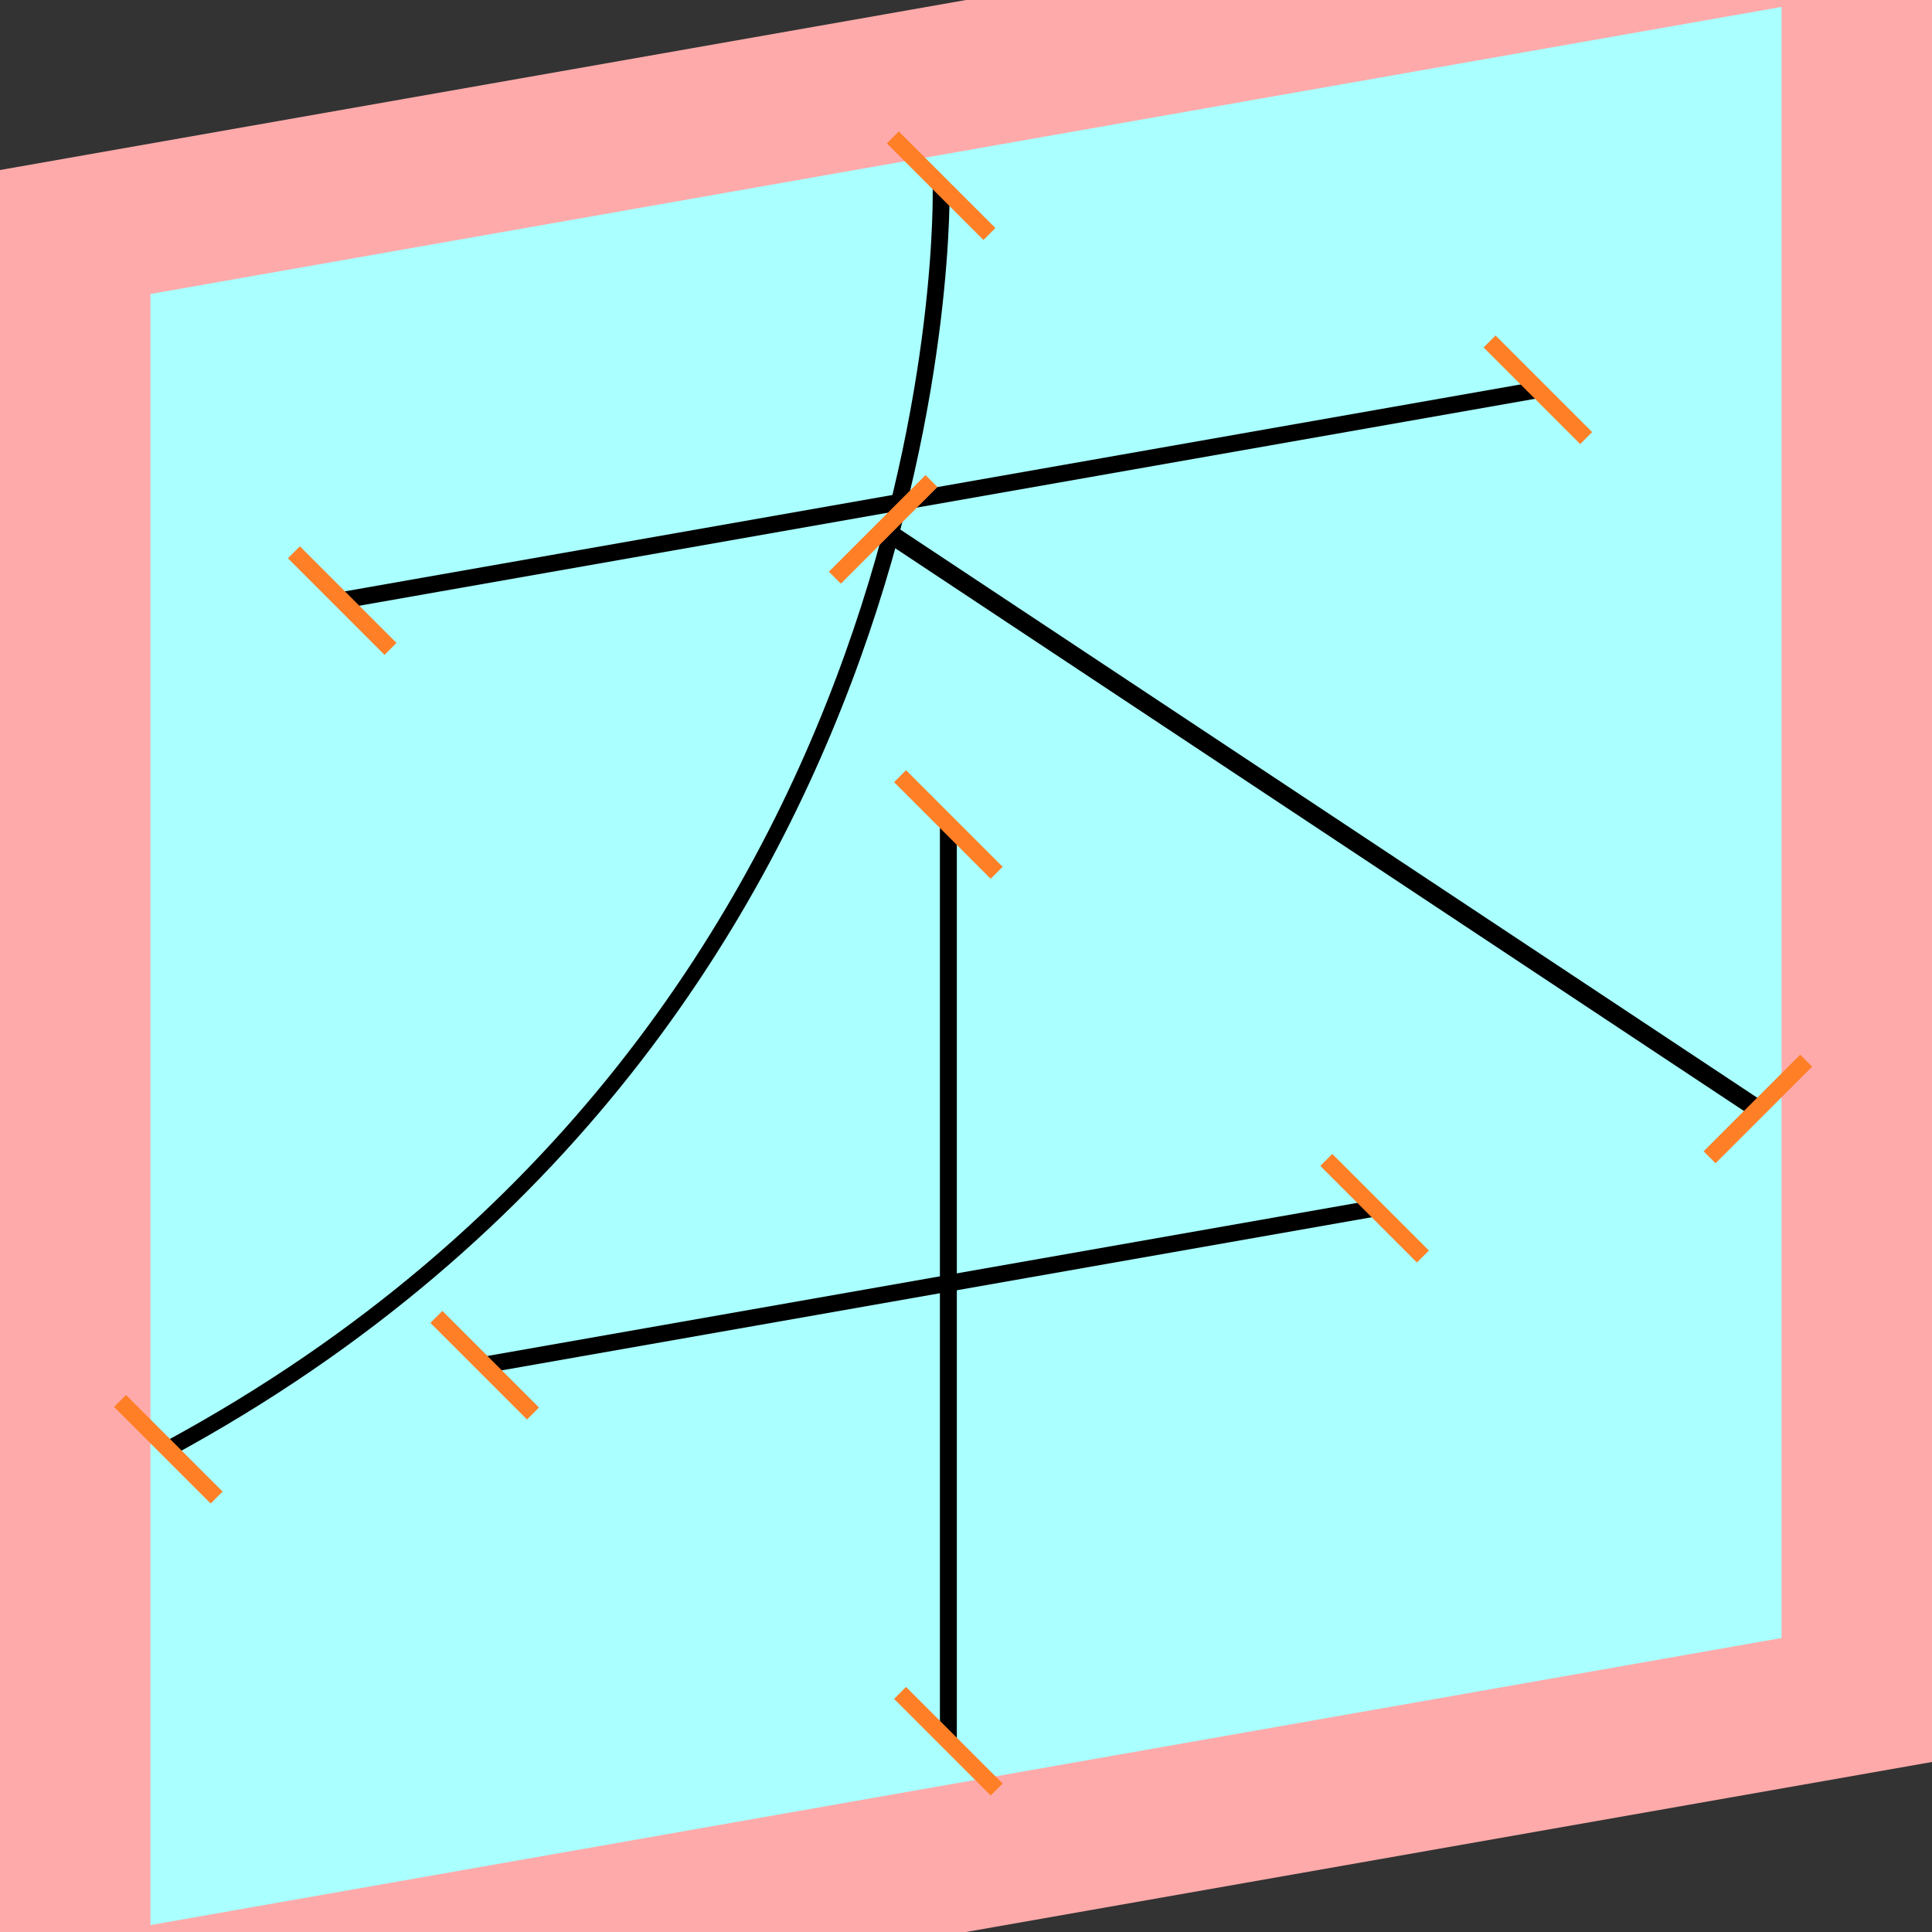 <?xml version="1.0" encoding="UTF-8"?>
<svg width="32mm" height="32mm" version="1.1" viewBox="-4 -4 8 8" xmlns="http://www.w3.org/2000/svg">
    <rect x="-4" y="-4" width="8" height="8" fill="#333333" stroke="none"/>
    <g transform="matrix(1 -0.176 0 1 0 0)">
        <path fill="#faa" d="m-4 -4 h8v8h-8" />
        <path fill="#aff" d="m-3.377 -3.377 h6.754 v6.754 h-6.754" />
        <g fill="none" stroke="#000" stroke-width=".07" id="glyph">
            <path d="M-2.583-1.969h4.951" />
            <path d="M-0.103-3.249s0.091 3.463-3.2 4.667" />
            <path d="M-0.343-1.869l3.622 3.039" />
            <path d="M-1.993 1.301h3.685" />
            <path d="M-0.073-0.599v3.796" />
        </g>
    </g>
    <g stroke="#ff7f27" stroke-width=".07" id="slabs">
        <path d="m -2.583 -1.513 0.2 0.2 -0.4 -0.4 z" />
        <path d="m 2.368 -2.386 0.2 0.2 -0.4 -0.4 z" />
        <path d="m -0.103 -3.231 0.2 0.2 -0.4 -0.4 z" />
        <path d="m -3.303 2.001 0.2 0.2 -0.4 -0.4 z" />
        <path d="m -0.343 -1.808 0.2 -0.2 -0.4 0.4 z" />
        <path d="m 3.279 0.592 0.2 -0.2 -0.4 0.4 z" />
        <path d="m -1.993 1.653 0.2 0.2 -0.4 -0.4 z" />
        <path d="m 1.692 1.003 0.2 0.2 -0.4 -0.4 z" />
        <path d="m -0.073 -0.586 0.2 0.2 -0.4 -0.4 z" />
        <path d="m -0.073 3.210 0.2 0.2 -0.4 -0.4 z" />
    </g>
</svg>